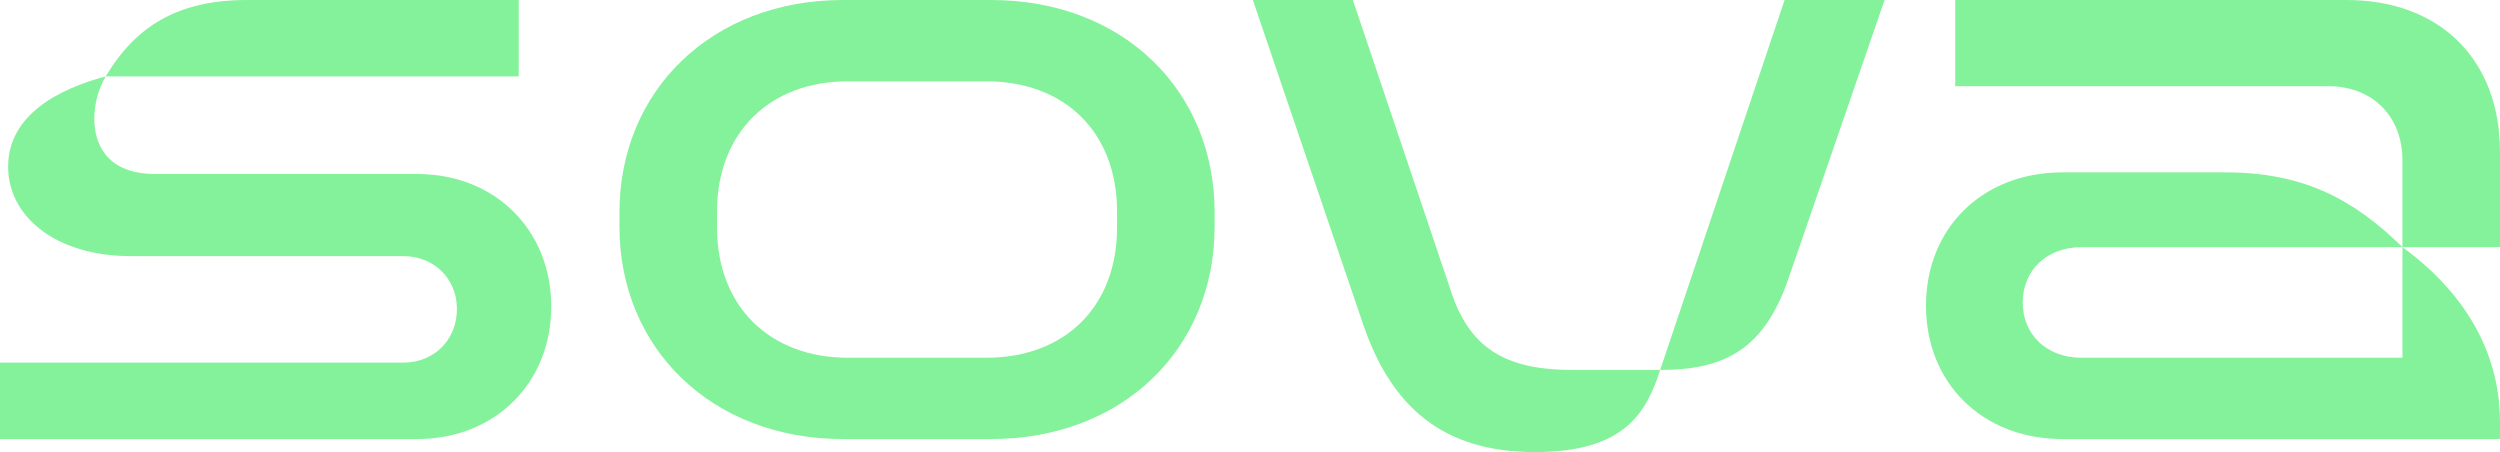<svg width="387" height="70" viewBox="0 0 387 70" fill="none" xmlns="http://www.w3.org/2000/svg">
<path d="M0 67.964V56.134H62.427C67.209 56.134 70.733 52.609 70.733 47.827C70.733 43.17 67.209 39.646 62.427 39.646H20.264C8.558 39.646 1.259 33.479 1.259 25.801C1.259 17.746 9.188 13.719 16.362 11.831C15.103 13.97 14.6 16.362 14.6 18.376C14.6 23.536 17.746 26.934 23.913 26.934H64.566C76.649 26.934 85.333 35.618 85.333 47.449C85.333 59.28 76.649 67.964 64.566 67.964H0ZM16.362 11.831C21.019 4.028 27.563 0 38.261 0H80.299V11.831H16.362Z" fill="#84F29B"/>
<path d="M153.412 0C173.927 0 188.023 14.096 188.023 32.849V35.115C188.023 53.868 173.927 67.964 153.412 67.964H130.505C110.116 67.964 95.894 53.868 95.894 35.115V32.849C95.894 14.096 110.116 0 130.505 0H153.412ZM110.997 35.241C110.997 47.323 119.052 55.378 131.26 55.378H152.656C164.991 55.378 172.92 47.323 172.92 35.241V32.724C172.92 20.641 164.991 12.586 152.656 12.586H131.26C119.052 12.586 110.997 20.641 110.997 32.724V35.241Z" fill="#84F29B"/>
<path d="M237.614 69.978C223.392 69.978 215.337 63.056 210.932 49.966L193.941 0H209.421L224.776 45.561C227.797 54.371 233.712 57.266 243.404 57.266H256.996C254.857 63.811 251.584 69.978 237.614 69.978ZM256.996 57.266L276.253 0H291.734L276.882 43.044C273.107 54.12 266.939 57.266 256.996 57.266Z" fill="#84F29B"/>
<path d="M319.287 67.964C306.827 67.964 298.143 59.28 298.143 47.323C298.143 35.367 306.827 26.682 319.287 26.682H344.459C356.416 26.682 364.219 30.71 371.897 38.261H322.182C316.896 38.261 313.12 41.785 313.12 46.82C313.12 51.854 316.896 55.378 322.182 55.378H371.897V38.261C381.085 44.932 387 54.12 387 65.321V67.964H319.287ZM371.897 24.794C371.897 17.998 367.24 13.341 360.444 13.341H302.674V0H363.212C377.686 0 387 9.188 387 23.536V38.261H371.897V24.794Z" fill="#84F29B"/>
</svg>
